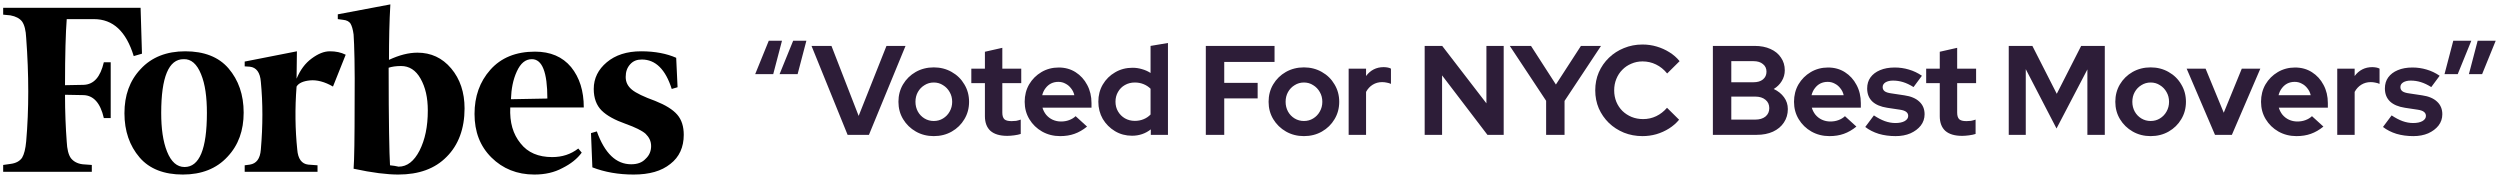 <svg width="551" height="39" viewBox="0 0 551 39" fill="none" xmlns="http://www.w3.org/2000/svg">
<g clip-path="url(#clip0_5346_9477)">
<path d="M85.732 13.192C85.732 8.816 85.808 4.741 86.035 0.969L74.45 3.157V4.213L75.586 4.364C76.419 4.44 76.949 4.741 77.251 5.194C77.554 5.722 77.781 6.477 77.933 7.609C78.084 9.797 78.236 14.777 78.16 22.624C78.16 30.395 78.084 35.3 77.933 37.186C82.097 38.092 85.353 38.469 87.776 38.469C92.32 38.469 95.878 37.186 98.453 34.545C101.027 31.98 102.39 28.358 102.39 23.906C102.39 20.36 101.406 17.417 99.437 15.078C97.469 12.739 94.97 11.608 92.017 11.608C90.048 11.608 88.004 12.136 85.732 13.192ZM85.959 36.431C85.808 34.017 85.656 26.774 85.656 14.928C86.338 14.701 87.246 14.55 88.382 14.55C90.2 14.55 91.638 15.456 92.698 17.342C93.758 19.228 94.288 21.492 94.288 24.359C94.288 27.905 93.683 30.773 92.471 33.187C91.26 35.526 89.745 36.733 87.852 36.733C87.246 36.582 86.641 36.507 85.959 36.431ZM30.987 1.723H0.699V3.232L2.289 3.383C3.501 3.61 4.334 4.062 4.864 4.741C5.394 5.496 5.697 6.703 5.772 8.363C6.378 16.512 6.378 24.133 5.772 31.15C5.621 32.81 5.318 34.017 4.864 34.772C4.334 35.526 3.501 35.979 2.289 36.13L0.699 36.356V37.865H20.235V36.356L18.19 36.205C16.979 36.054 16.146 35.526 15.616 34.847C15.086 34.093 14.783 32.885 14.707 31.225C14.48 28.207 14.329 24.736 14.329 20.888L18.418 20.964C20.613 21.039 22.128 22.699 22.885 26.019H24.399V13.72H22.885C22.128 16.965 20.689 18.625 18.418 18.7L14.329 18.776C14.329 11.985 14.48 7.156 14.707 4.213H20.689C24.929 4.213 27.807 6.93 29.473 12.362L31.29 11.834L30.987 1.723ZM27.428 24.963C27.428 28.886 28.564 32.131 30.76 34.696C32.956 37.261 36.212 38.469 40.3 38.469C44.389 38.469 47.721 37.186 50.144 34.545C52.567 31.98 53.703 28.735 53.703 24.812C53.703 20.888 52.567 17.644 50.371 15.078C48.175 12.513 44.919 11.306 40.831 11.306C36.742 11.306 33.41 12.588 30.987 15.229C28.564 17.795 27.428 21.039 27.428 24.963ZM44.314 16.361C45.222 18.549 45.601 21.416 45.601 24.887C45.601 32.885 43.935 36.809 40.679 36.809C39.013 36.809 37.726 35.677 36.817 33.413C35.909 31.15 35.53 28.283 35.53 24.887C35.53 16.965 37.196 13.041 40.452 13.041C42.118 12.966 43.405 14.098 44.314 16.361ZM108.296 34.696C110.795 37.186 113.975 38.469 117.761 38.469C120.109 38.469 122.153 38.016 123.97 37.035C125.788 36.13 127.226 34.998 128.211 33.64L127.453 32.734C125.788 34.017 123.895 34.621 121.699 34.621C118.67 34.621 116.323 33.64 114.733 31.603C113.067 29.565 112.31 27 112.461 23.68H128.665C128.665 20.058 127.756 17.116 125.863 14.777C123.97 12.513 121.32 11.381 117.913 11.381C113.672 11.381 110.417 12.739 108.069 15.38C105.722 18.021 104.586 21.265 104.586 25.114C104.586 29.037 105.798 32.206 108.296 34.696ZM113.9 15.758C114.733 13.947 115.793 13.041 117.231 13.041C119.503 13.041 120.639 15.908 120.639 21.718L112.612 21.869C112.688 19.606 113.067 17.568 113.9 15.758ZM149.033 12.739C146.989 11.834 144.415 11.306 141.31 11.306C138.13 11.306 135.631 12.136 133.738 13.72C131.845 15.305 130.861 17.267 130.861 19.606C130.861 21.643 131.467 23.227 132.602 24.359C133.738 25.491 135.555 26.472 137.903 27.302C140.023 28.056 141.537 28.811 142.294 29.49C143.052 30.244 143.506 31.074 143.506 32.206C143.506 33.263 143.127 34.243 142.294 34.998C141.537 35.828 140.477 36.205 139.114 36.205C135.783 36.205 133.284 33.791 131.542 28.962L130.255 29.339L130.558 36.884C133.284 37.941 136.313 38.469 139.644 38.469C143.127 38.469 145.777 37.714 147.746 36.13C149.715 34.621 150.699 32.432 150.699 29.716C150.699 27.905 150.245 26.396 149.261 25.265C148.276 24.133 146.686 23.152 144.415 22.246C141.916 21.341 140.174 20.511 139.266 19.756C138.357 19.002 137.903 18.096 137.903 16.965C137.903 15.833 138.206 14.928 138.887 14.173C139.568 13.418 140.401 13.117 141.461 13.117C144.49 13.117 146.686 15.305 148.049 19.606L149.336 19.228L149.033 12.739ZM76.191 12.06C75.131 11.532 73.996 11.306 72.708 11.306C71.421 11.306 70.134 11.834 68.695 12.89C67.257 13.947 66.196 15.38 65.364 17.342L65.439 11.306L53.93 13.569V14.626L55.066 14.701C56.504 14.852 57.337 15.984 57.489 18.021C57.943 22.699 57.943 27.679 57.489 32.961C57.337 34.998 56.504 36.054 55.066 36.281L53.93 36.431V37.865H69.982V36.431L67.938 36.281C66.499 36.13 65.666 34.998 65.515 32.961C65.061 28.584 64.985 23.906 65.364 19.077C65.818 18.323 66.802 17.87 68.317 17.719C69.831 17.568 71.573 18.021 73.39 19.077L76.191 12.06Z" fill="black"/>
</g>
<path d="M172.352 8.971L170.42 16.335H166.444L169.44 8.971H172.352ZM177.728 8.971L175.796 16.335H171.82L174.816 8.971H177.728ZM186.811 29.719L178.859 10.119H183.255L189.247 25.547L195.379 10.119H199.579L191.515 29.719H186.811ZM205.8 29.999C204.344 29.999 203.028 29.663 201.852 28.991C200.676 28.319 199.742 27.413 199.052 26.275C198.361 25.136 198.016 23.857 198.016 22.439C198.016 21.02 198.352 19.741 199.024 18.603C199.714 17.445 200.648 16.531 201.824 15.859C203.018 15.187 204.344 14.851 205.8 14.851C207.256 14.851 208.572 15.187 209.748 15.859C210.942 16.531 211.876 17.445 212.548 18.603C213.238 19.741 213.584 21.02 213.584 22.439C213.584 23.857 213.238 25.136 212.548 26.275C211.876 27.413 210.952 28.319 209.776 28.991C208.6 29.663 207.274 29.999 205.8 29.999ZM205.8 26.667C206.565 26.667 207.246 26.48 207.844 26.107C208.46 25.733 208.945 25.229 209.3 24.595C209.673 23.941 209.86 23.223 209.86 22.439C209.86 21.636 209.673 20.917 209.3 20.283C208.945 19.648 208.46 19.144 207.844 18.771C207.246 18.379 206.565 18.183 205.8 18.183C205.053 18.183 204.372 18.379 203.756 18.771C203.14 19.144 202.654 19.648 202.3 20.283C201.945 20.917 201.768 21.636 201.768 22.439C201.768 23.223 201.945 23.941 202.3 24.595C202.654 25.229 203.14 25.733 203.756 26.107C204.372 26.48 205.053 26.667 205.8 26.667ZM222.003 29.943C220.379 29.943 219.147 29.579 218.307 28.851C217.486 28.104 217.075 27.021 217.075 25.603V18.323H214.079V15.131H217.075V11.407L220.911 10.539V15.131H225.083V18.323H220.911V24.819C220.911 25.491 221.061 25.976 221.359 26.275C221.658 26.555 222.181 26.695 222.927 26.695C223.301 26.695 223.637 26.676 223.935 26.639C224.253 26.583 224.598 26.489 224.971 26.359V29.523C224.579 29.653 224.094 29.756 223.515 29.831C222.937 29.905 222.433 29.943 222.003 29.943ZM233.651 29.999C232.195 29.999 230.869 29.663 229.675 28.991C228.499 28.319 227.565 27.413 226.875 26.275C226.184 25.136 225.839 23.857 225.839 22.439C225.839 21.02 226.165 19.741 226.819 18.603C227.491 17.464 228.396 16.559 229.535 15.887C230.673 15.215 231.943 14.879 233.343 14.879C234.743 14.879 235.984 15.224 237.067 15.915C238.149 16.605 238.999 17.539 239.615 18.715C240.249 19.891 240.567 21.225 240.567 22.719V23.727H229.759C229.927 24.305 230.197 24.828 230.571 25.295C230.963 25.761 231.439 26.125 231.999 26.387C232.577 26.648 233.193 26.779 233.847 26.779C234.5 26.779 235.097 26.676 235.639 26.471C236.199 26.265 236.675 25.976 237.067 25.603L239.587 27.899C238.691 28.627 237.767 29.159 236.815 29.495C235.881 29.831 234.827 29.999 233.651 29.999ZM229.703 20.983H236.787C236.656 20.404 236.413 19.9 236.059 19.471C235.723 19.023 235.312 18.677 234.827 18.435C234.36 18.173 233.837 18.043 233.259 18.043C232.661 18.043 232.12 18.164 231.635 18.407C231.168 18.649 230.767 18.995 230.431 19.443C230.095 19.872 229.852 20.385 229.703 20.983ZM249.494 29.915C248.113 29.915 246.862 29.579 245.742 28.907C244.622 28.235 243.726 27.339 243.054 26.219C242.401 25.08 242.074 23.811 242.074 22.411C242.074 21.011 242.401 19.751 243.054 18.631C243.726 17.492 244.631 16.596 245.77 15.943C246.909 15.271 248.187 14.935 249.606 14.935C250.334 14.935 251.034 15.037 251.706 15.243C252.378 15.429 253.003 15.709 253.582 16.083V10.119L257.418 9.475V29.719H253.638V28.515C252.443 29.448 251.062 29.915 249.494 29.915ZM250.11 26.639C250.819 26.639 251.463 26.517 252.042 26.275C252.639 26.032 253.153 25.687 253.582 25.239V19.555C253.153 19.125 252.639 18.789 252.042 18.547C251.445 18.304 250.801 18.183 250.11 18.183C249.307 18.183 248.579 18.369 247.926 18.743C247.291 19.097 246.787 19.601 246.414 20.255C246.041 20.889 245.854 21.608 245.854 22.411C245.854 23.213 246.041 23.932 246.414 24.567C246.787 25.201 247.291 25.705 247.926 26.079C248.579 26.452 249.307 26.639 250.11 26.639ZM265.762 29.719V10.119H280.91V13.647H269.822V18.267H277.186V21.683H269.822V29.719H265.762ZM287.381 29.999C285.925 29.999 284.609 29.663 283.433 28.991C282.257 28.319 281.324 27.413 280.633 26.275C279.943 25.136 279.597 23.857 279.597 22.439C279.597 21.02 279.933 19.741 280.605 18.603C281.296 17.445 282.229 16.531 283.405 15.859C284.6 15.187 285.925 14.851 287.381 14.851C288.837 14.851 290.153 15.187 291.329 15.859C292.524 16.531 293.457 17.445 294.129 18.603C294.82 19.741 295.165 21.02 295.165 22.439C295.165 23.857 294.82 25.136 294.129 26.275C293.457 27.413 292.533 28.319 291.357 28.991C290.181 29.663 288.856 29.999 287.381 29.999ZM287.381 26.667C288.147 26.667 288.828 26.48 289.425 26.107C290.041 25.733 290.527 25.229 290.881 24.595C291.255 23.941 291.441 23.223 291.441 22.439C291.441 21.636 291.255 20.917 290.881 20.283C290.527 19.648 290.041 19.144 289.425 18.771C288.828 18.379 288.147 18.183 287.381 18.183C286.635 18.183 285.953 18.379 285.337 18.771C284.721 19.144 284.236 19.648 283.881 20.283C283.527 20.917 283.349 21.636 283.349 22.439C283.349 23.223 283.527 23.941 283.881 24.595C284.236 25.229 284.721 25.733 285.337 26.107C285.953 26.48 286.635 26.667 287.381 26.667ZM297.243 29.719V15.131H301.079V16.755C301.546 16.12 302.106 15.635 302.759 15.299C303.413 14.963 304.15 14.795 304.971 14.795C305.681 14.813 306.213 14.925 306.567 15.131V18.491C306.287 18.36 305.979 18.267 305.643 18.211C305.307 18.136 304.962 18.099 304.607 18.099C303.861 18.099 303.179 18.285 302.563 18.659C301.947 19.032 301.453 19.564 301.079 20.255V29.719H297.243ZM313.998 29.719V10.119H317.862L327.606 22.775V10.119H331.414V29.719H327.83L317.834 16.615V29.719H313.998ZM340.766 29.719V22.215L332.758 10.119H337.434L342.922 18.631L348.438 10.119H352.862L344.826 22.243V29.719H340.766ZM362.008 29.999C360.552 29.999 359.189 29.747 357.92 29.243C356.651 28.72 355.54 28.001 354.588 27.087C353.655 26.172 352.917 25.108 352.376 23.895C351.853 22.663 351.592 21.337 351.592 19.919C351.592 18.481 351.853 17.156 352.376 15.943C352.917 14.711 353.664 13.637 354.616 12.723C355.568 11.808 356.669 11.099 357.92 10.595C359.189 10.072 360.552 9.811 362.008 9.811C363.091 9.811 364.136 9.96 365.144 10.259C366.152 10.557 367.085 10.977 367.944 11.519C368.821 12.06 369.568 12.713 370.184 13.479L367.44 16.195C366.731 15.317 365.909 14.655 364.976 14.207C364.061 13.759 363.072 13.535 362.008 13.535C361.131 13.535 360.309 13.703 359.544 14.039C358.779 14.356 358.116 14.804 357.556 15.383C356.996 15.943 356.557 16.615 356.24 17.399C355.923 18.164 355.764 19.004 355.764 19.919C355.764 20.815 355.923 21.655 356.24 22.439C356.557 23.204 357.005 23.876 357.584 24.455C358.163 25.015 358.835 25.453 359.6 25.771C360.384 26.088 361.233 26.247 362.148 26.247C363.175 26.247 364.136 26.032 365.032 25.603C365.928 25.173 366.721 24.557 367.412 23.755L370.072 26.387C369.456 27.133 368.719 27.777 367.86 28.319C367.001 28.86 366.068 29.28 365.06 29.579C364.071 29.859 363.053 29.999 362.008 29.999ZM377.518 29.719V10.119H386.73C388.056 10.119 389.213 10.343 390.202 10.791C391.21 11.239 391.985 11.873 392.526 12.695C393.086 13.497 393.366 14.431 393.366 15.495C393.366 16.353 393.142 17.147 392.694 17.875C392.265 18.584 391.677 19.163 390.93 19.611C391.882 20.059 392.638 20.665 393.198 21.431C393.758 22.196 394.038 23.064 394.038 24.035C394.038 25.155 393.749 26.144 393.17 27.003C392.61 27.861 391.808 28.533 390.762 29.019C389.736 29.485 388.541 29.719 387.178 29.719H377.518ZM381.578 18.127H386.478C387.356 18.127 388.046 17.921 388.55 17.511C389.073 17.081 389.334 16.512 389.334 15.803C389.334 15.093 389.073 14.533 388.55 14.123C388.046 13.693 387.356 13.479 386.478 13.479H381.578V18.127ZM381.578 26.359H386.87C387.804 26.359 388.55 26.135 389.11 25.687C389.67 25.22 389.95 24.604 389.95 23.839C389.95 23.055 389.67 22.439 389.11 21.991C388.55 21.524 387.804 21.291 386.87 21.291H381.578V26.359ZM403.212 29.999C401.756 29.999 400.431 29.663 399.236 28.991C398.06 28.319 397.127 27.413 396.436 26.275C395.746 25.136 395.4 23.857 395.4 22.439C395.4 21.02 395.727 19.741 396.38 18.603C397.052 17.464 397.958 16.559 399.096 15.887C400.235 15.215 401.504 14.879 402.904 14.879C404.304 14.879 405.546 15.224 406.628 15.915C407.711 16.605 408.56 17.539 409.176 18.715C409.811 19.891 410.128 21.225 410.128 22.719V23.727H399.32C399.488 24.305 399.759 24.828 400.132 25.295C400.524 25.761 401 26.125 401.56 26.387C402.139 26.648 402.755 26.779 403.408 26.779C404.062 26.779 404.659 26.676 405.2 26.471C405.76 26.265 406.236 25.976 406.628 25.603L409.148 27.899C408.252 28.627 407.328 29.159 406.376 29.495C405.443 29.831 404.388 29.999 403.212 29.999ZM399.264 20.983H406.348C406.218 20.404 405.975 19.9 405.62 19.471C405.284 19.023 404.874 18.677 404.388 18.435C403.922 18.173 403.399 18.043 402.82 18.043C402.223 18.043 401.682 18.164 401.196 18.407C400.73 18.649 400.328 18.995 399.992 19.443C399.656 19.872 399.414 20.385 399.264 20.983ZM417.795 29.999C416.451 29.999 415.21 29.831 414.071 29.495C412.933 29.14 411.943 28.636 411.103 27.983L413.007 25.435C413.847 25.995 414.65 26.415 415.415 26.695C416.199 26.975 416.974 27.115 417.739 27.115C418.598 27.115 419.279 26.975 419.783 26.695C420.306 26.396 420.567 26.013 420.567 25.547C420.567 25.173 420.418 24.875 420.119 24.651C419.839 24.427 419.382 24.268 418.747 24.175L415.947 23.755C414.491 23.531 413.39 23.064 412.643 22.355C411.897 21.627 411.523 20.675 411.523 19.499C411.523 18.547 411.766 17.735 412.251 17.063C412.755 16.372 413.455 15.84 414.351 15.467C415.266 15.075 416.349 14.879 417.599 14.879C418.663 14.879 419.699 15.028 420.707 15.327C421.734 15.625 422.695 16.083 423.591 16.699L421.743 19.191C420.941 18.687 420.175 18.323 419.447 18.099C418.719 17.875 417.982 17.763 417.235 17.763C416.545 17.763 415.985 17.893 415.555 18.155C415.145 18.416 414.939 18.761 414.939 19.191C414.939 19.583 415.089 19.891 415.387 20.115C415.686 20.339 416.199 20.497 416.927 20.591L419.727 21.011C421.165 21.216 422.266 21.683 423.031 22.411C423.797 23.12 424.179 24.044 424.179 25.183C424.179 26.116 423.899 26.947 423.339 27.675C422.779 28.384 422.023 28.953 421.071 29.383C420.119 29.793 419.027 29.999 417.795 29.999ZM432.452 29.943C430.828 29.943 429.596 29.579 428.756 28.851C427.934 28.104 427.524 27.021 427.524 25.603V18.323H424.528V15.131H427.524V11.407L431.36 10.539V15.131H435.532V18.323H431.36V24.819C431.36 25.491 431.509 25.976 431.808 26.275C432.106 26.555 432.629 26.695 433.376 26.695C433.749 26.695 434.085 26.676 434.384 26.639C434.701 26.583 435.046 26.489 435.42 26.359V29.523C435.028 29.653 434.542 29.756 433.964 29.831C433.385 29.905 432.881 29.943 432.452 29.943ZM442.728 29.719V10.119H447.936L453.312 20.675L458.688 10.119H463.896V29.719H460.06V15.299L453.256 28.319L446.48 15.243V29.719H442.728ZM473.999 29.999C472.543 29.999 471.227 29.663 470.051 28.991C468.875 28.319 467.942 27.413 467.251 26.275C466.561 25.136 466.215 23.857 466.215 22.439C466.215 21.02 466.551 19.741 467.223 18.603C467.914 17.445 468.847 16.531 470.023 15.859C471.218 15.187 472.543 14.851 473.999 14.851C475.455 14.851 476.771 15.187 477.947 15.859C479.142 16.531 480.075 17.445 480.747 18.603C481.438 19.741 481.783 21.02 481.783 22.439C481.783 23.857 481.438 25.136 480.747 26.275C480.075 27.413 479.151 28.319 477.975 28.991C476.799 29.663 475.474 29.999 473.999 29.999ZM473.999 26.667C474.765 26.667 475.446 26.48 476.043 26.107C476.659 25.733 477.145 25.229 477.499 24.595C477.873 23.941 478.059 23.223 478.059 22.439C478.059 21.636 477.873 20.917 477.499 20.283C477.145 19.648 476.659 19.144 476.043 18.771C475.446 18.379 474.765 18.183 473.999 18.183C473.253 18.183 472.571 18.379 471.955 18.771C471.339 19.144 470.854 19.648 470.499 20.283C470.145 20.917 469.967 21.636 469.967 22.439C469.967 23.223 470.145 23.941 470.499 24.595C470.854 25.229 471.339 25.733 471.955 26.107C472.571 26.48 473.253 26.667 473.999 26.667ZM488.183 29.719L481.939 15.131H486.111L490.115 24.847L494.091 15.131H498.179L491.907 29.719H488.183ZM506.143 29.999C504.687 29.999 503.362 29.663 502.167 28.991C500.991 28.319 500.058 27.413 499.367 26.275C498.676 25.136 498.331 23.857 498.331 22.439C498.331 21.02 498.658 19.741 499.311 18.603C499.983 17.464 500.888 16.559 502.027 15.887C503.166 15.215 504.435 14.879 505.835 14.879C507.235 14.879 508.476 15.224 509.559 15.915C510.642 16.605 511.491 17.539 512.107 18.715C512.742 19.891 513.059 21.225 513.059 22.719V23.727H502.251C502.419 24.305 502.69 24.828 503.063 25.295C503.455 25.761 503.931 26.125 504.491 26.387C505.07 26.648 505.686 26.779 506.339 26.779C506.992 26.779 507.59 26.676 508.131 26.471C508.691 26.265 509.167 25.976 509.559 25.603L512.079 27.899C511.183 28.627 510.259 29.159 509.307 29.495C508.374 29.831 507.319 29.999 506.143 29.999ZM502.195 20.983H509.279C509.148 20.404 508.906 19.9 508.551 19.471C508.215 19.023 507.804 18.677 507.319 18.435C506.852 18.173 506.33 18.043 505.751 18.043C505.154 18.043 504.612 18.164 504.127 18.407C503.66 18.649 503.259 18.995 502.923 19.443C502.587 19.872 502.344 20.385 502.195 20.983ZM515.129 29.719V15.131H518.965V16.755C519.432 16.12 519.992 15.635 520.645 15.299C521.299 14.963 522.036 14.795 522.857 14.795C523.567 14.813 524.099 14.925 524.453 15.131V18.491C524.173 18.36 523.865 18.267 523.529 18.211C523.193 18.136 522.848 18.099 522.493 18.099C521.747 18.099 521.065 18.285 520.449 18.659C519.833 19.032 519.339 19.564 518.965 20.255V29.719H515.129ZM531.903 29.999C530.559 29.999 529.318 29.831 528.179 29.495C527.04 29.14 526.051 28.636 525.211 27.983L527.115 25.435C527.955 25.995 528.758 26.415 529.523 26.695C530.307 26.975 531.082 27.115 531.847 27.115C532.706 27.115 533.387 26.975 533.891 26.695C534.414 26.396 534.675 26.013 534.675 25.547C534.675 25.173 534.526 24.875 534.227 24.651C533.947 24.427 533.49 24.268 532.855 24.175L530.055 23.755C528.599 23.531 527.498 23.064 526.751 22.355C526.004 21.627 525.631 20.675 525.631 19.499C525.631 18.547 525.874 17.735 526.359 17.063C526.863 16.372 527.563 15.84 528.459 15.467C529.374 15.075 530.456 14.879 531.707 14.879C532.771 14.879 533.807 15.028 534.815 15.327C535.842 15.625 536.803 16.083 537.699 16.699L535.851 19.191C535.048 18.687 534.283 18.323 533.555 18.099C532.827 17.875 532.09 17.763 531.343 17.763C530.652 17.763 530.092 17.893 529.663 18.155C529.252 18.416 529.047 18.761 529.047 19.191C529.047 19.583 529.196 19.891 529.495 20.115C529.794 20.339 530.307 20.497 531.035 20.591L533.835 21.011C535.272 21.216 536.374 21.683 537.139 22.411C537.904 23.12 538.287 24.044 538.287 25.183C538.287 26.116 538.007 26.947 537.447 27.675C536.887 28.384 536.131 28.953 535.179 29.383C534.227 29.793 533.135 29.999 531.903 29.999ZM544.148 16.335L546.08 8.971H550.056L547.06 16.335H544.148ZM538.772 16.335L540.704 8.971H544.68L541.684 16.335H538.772Z" fill="#2D1D38"/>
<defs>
<clipPath id="clip0_5346_9477">
<rect width="150" height="37.5" fill="white" transform="translate(0.699 0.969)"/>
</clipPath>
</defs>
</svg>
